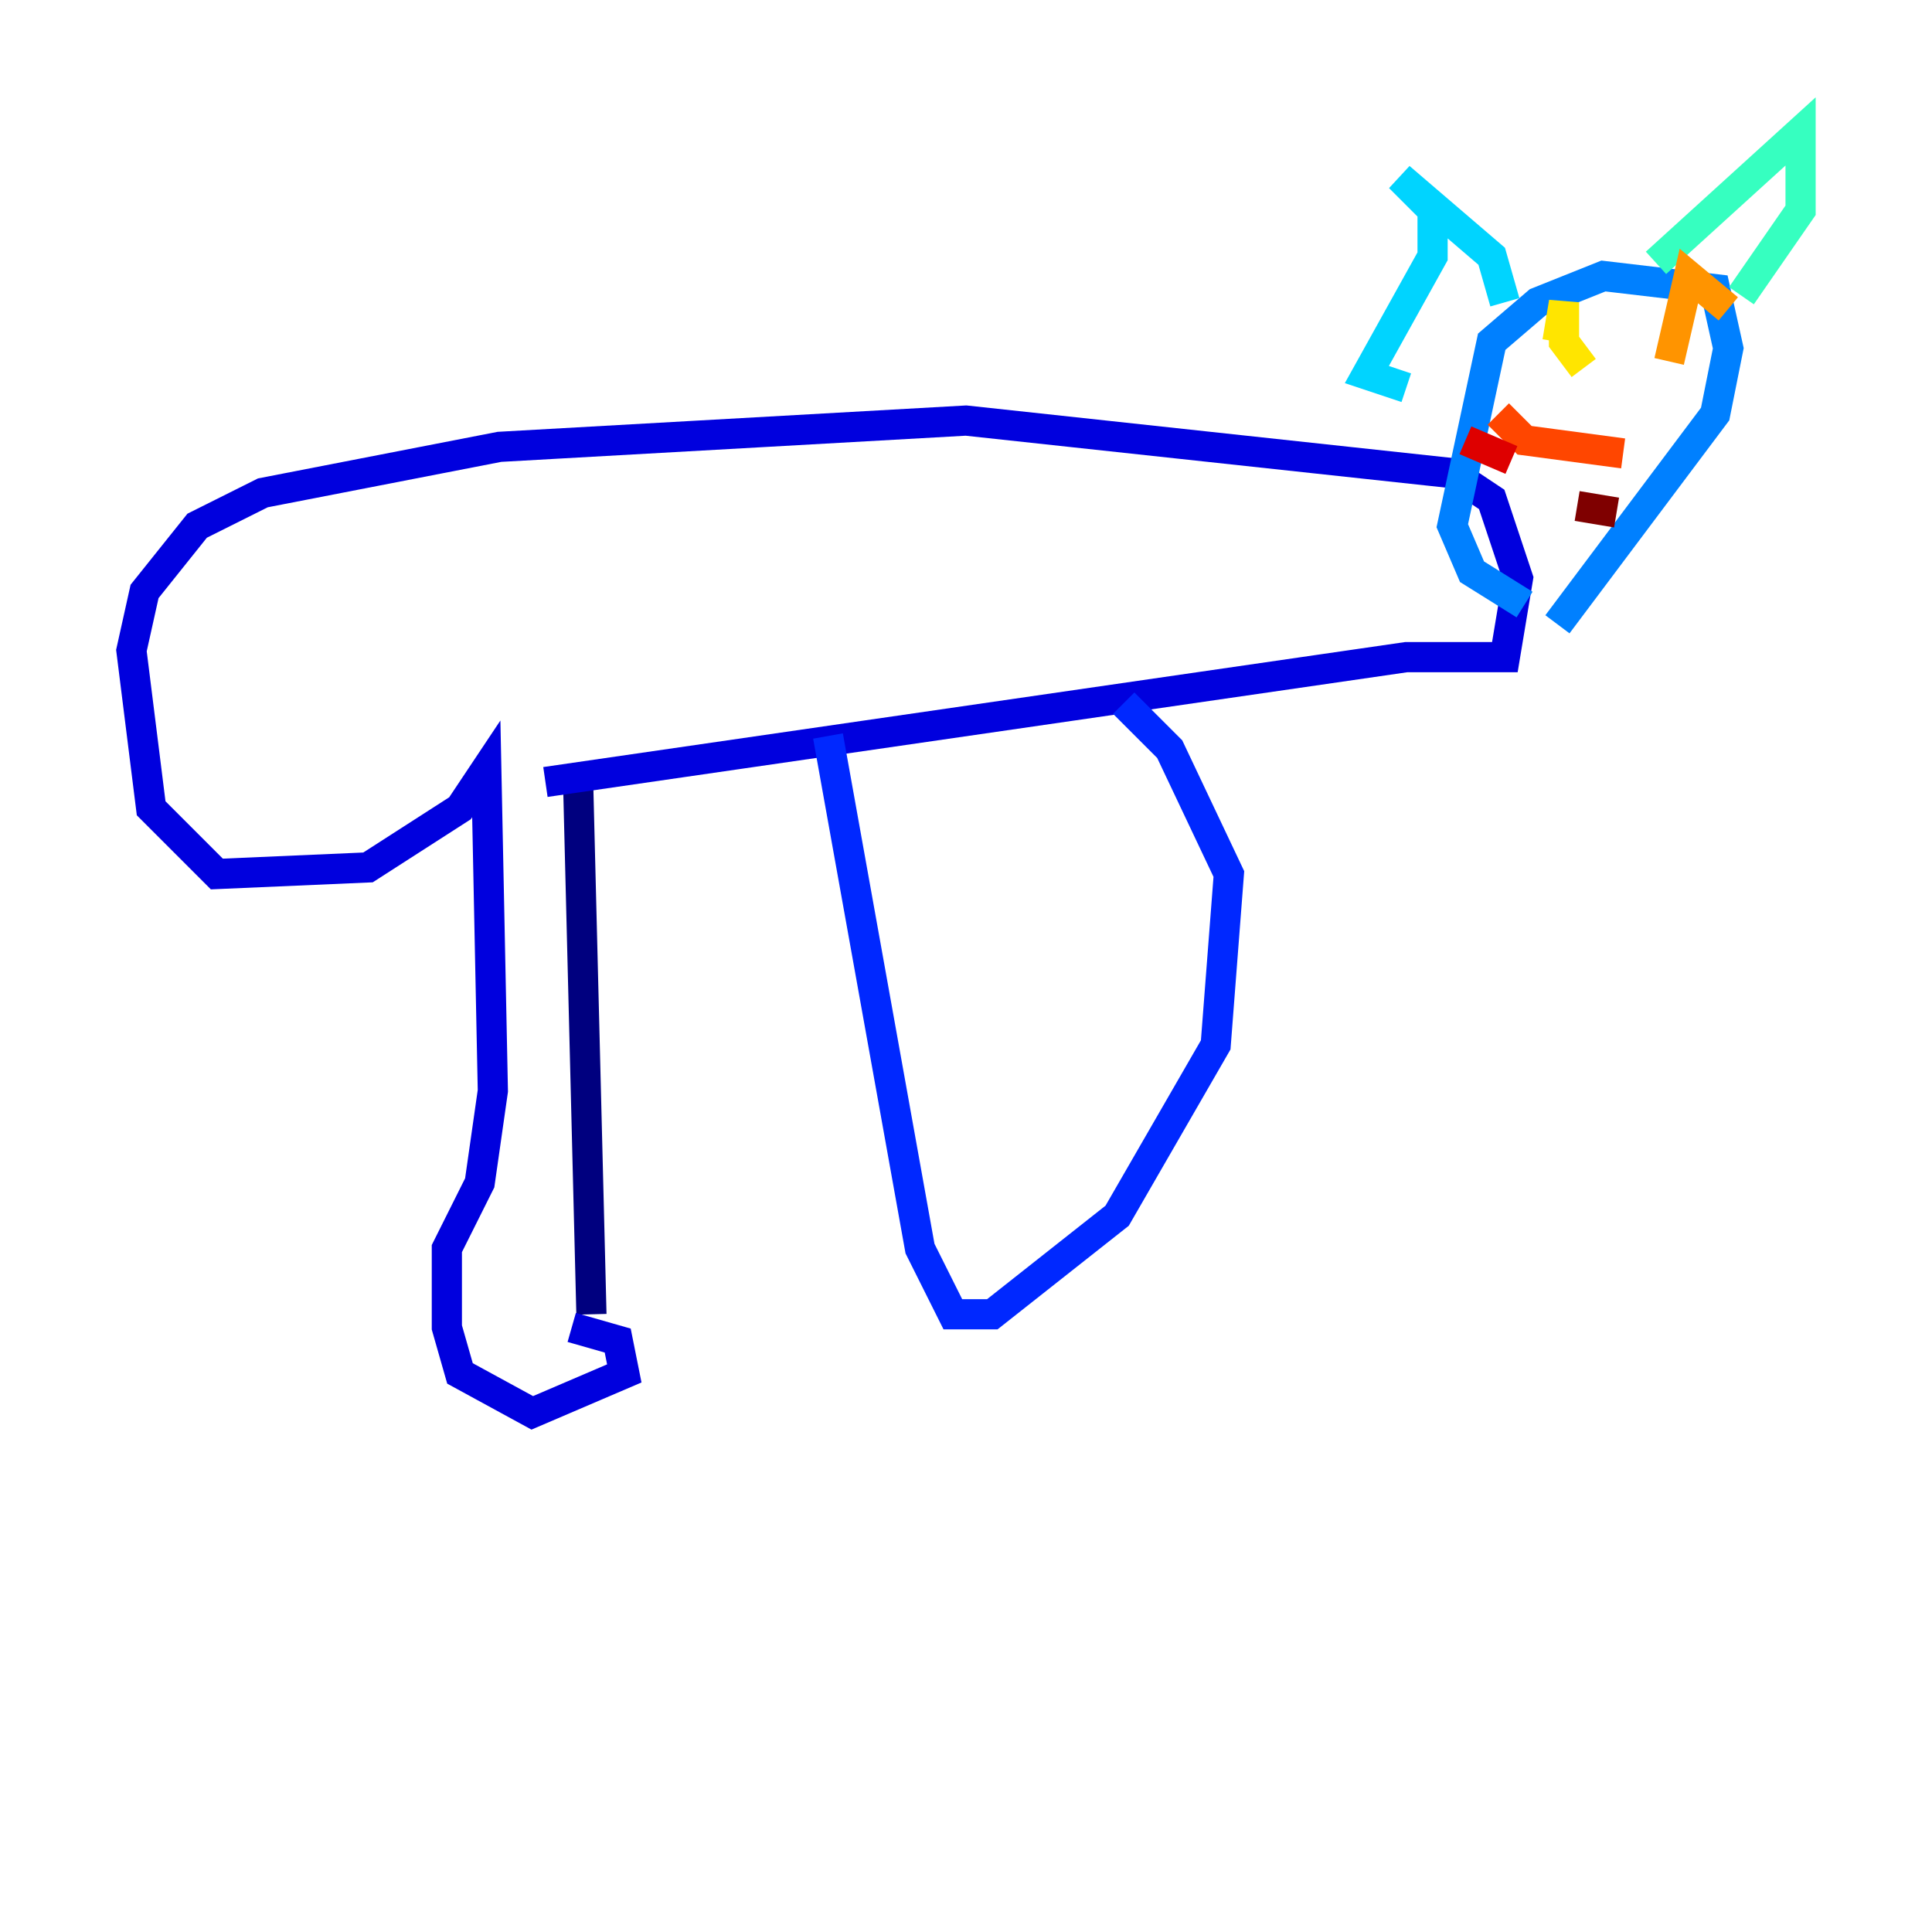 <?xml version="1.0" encoding="utf-8" ?>
<svg baseProfile="tiny" height="128" version="1.2" viewBox="0,0,128,128" width="128" xmlns="http://www.w3.org/2000/svg" xmlns:ev="http://www.w3.org/2001/xml-events" xmlns:xlink="http://www.w3.org/1999/xlink"><defs /><polyline fill="none" points="39.184,87.075 38.313,52.245" stroke="#00007f" stroke-width="2" /><polyline fill="none" points="37.878,87.946 40.925,88.816 41.361,90.993 35.265,93.605 30.476,90.993 29.605,87.946 29.605,82.721 31.782,78.367 32.653,72.272 32.218,50.939 30.476,53.551 24.381,57.469 14.367,57.905 10.014,53.551 8.707,43.102 9.578,39.184 13.061,34.83 17.415,32.653 33.088,29.605 64.0,27.864 96.218,31.347 98.83,33.088 100.571,38.313 99.701,43.537 93.17,43.537 36.136,51.809" stroke="#0000de" stroke-width="2" /><polyline fill="none" points="54.857,48.762 60.952,82.721 63.129,87.075 65.742,87.075 74.014,80.544 80.544,69.225 81.415,57.905 77.497,49.633 74.449,46.585" stroke="#0028ff" stroke-width="2" /><polyline fill="none" points="103.184,41.361 113.633,27.429 114.503,23.075 113.633,19.157 106.231,18.286 101.878,20.027 98.83,22.64 96.218,34.83 97.524,37.878 101.007,40.054" stroke="#0080ff" stroke-width="2" /><polyline fill="none" points="99.701,20.027 98.83,16.98 92.735,11.755 94.912,13.932 94.912,16.98 90.558,24.816 93.17,25.687" stroke="#00d4ff" stroke-width="2" /><polyline fill="none" points="109.714,17.415 119.293,8.707 119.293,13.932 115.374,19.592" stroke="#36ffc0" stroke-width="2" /><polyline fill="none" points="100.571,23.946 100.571,23.946" stroke="#7cff79" stroke-width="2" /><polyline fill="none" points="110.15,22.64 110.15,22.64" stroke="#c0ff36" stroke-width="2" /><polyline fill="none" points="103.184,22.64 103.619,20.027 103.619,22.64 104.925,24.381" stroke="#ffe500" stroke-width="2" /><polyline fill="none" points="110.585,23.946 111.891,18.286 114.503,20.463" stroke="#ff9400" stroke-width="2" /><polyline fill="none" points="107.537,30.041 101.007,29.17 99.265,27.429" stroke="#ff4600" stroke-width="2" /><polyline fill="none" points="100.136,30.476 97.088,29.17" stroke="#de0000" stroke-width="2" /><polyline fill="none" points="104.49,33.524 107.102,33.959" stroke="#7f0000" stroke-width="2" /></svg>